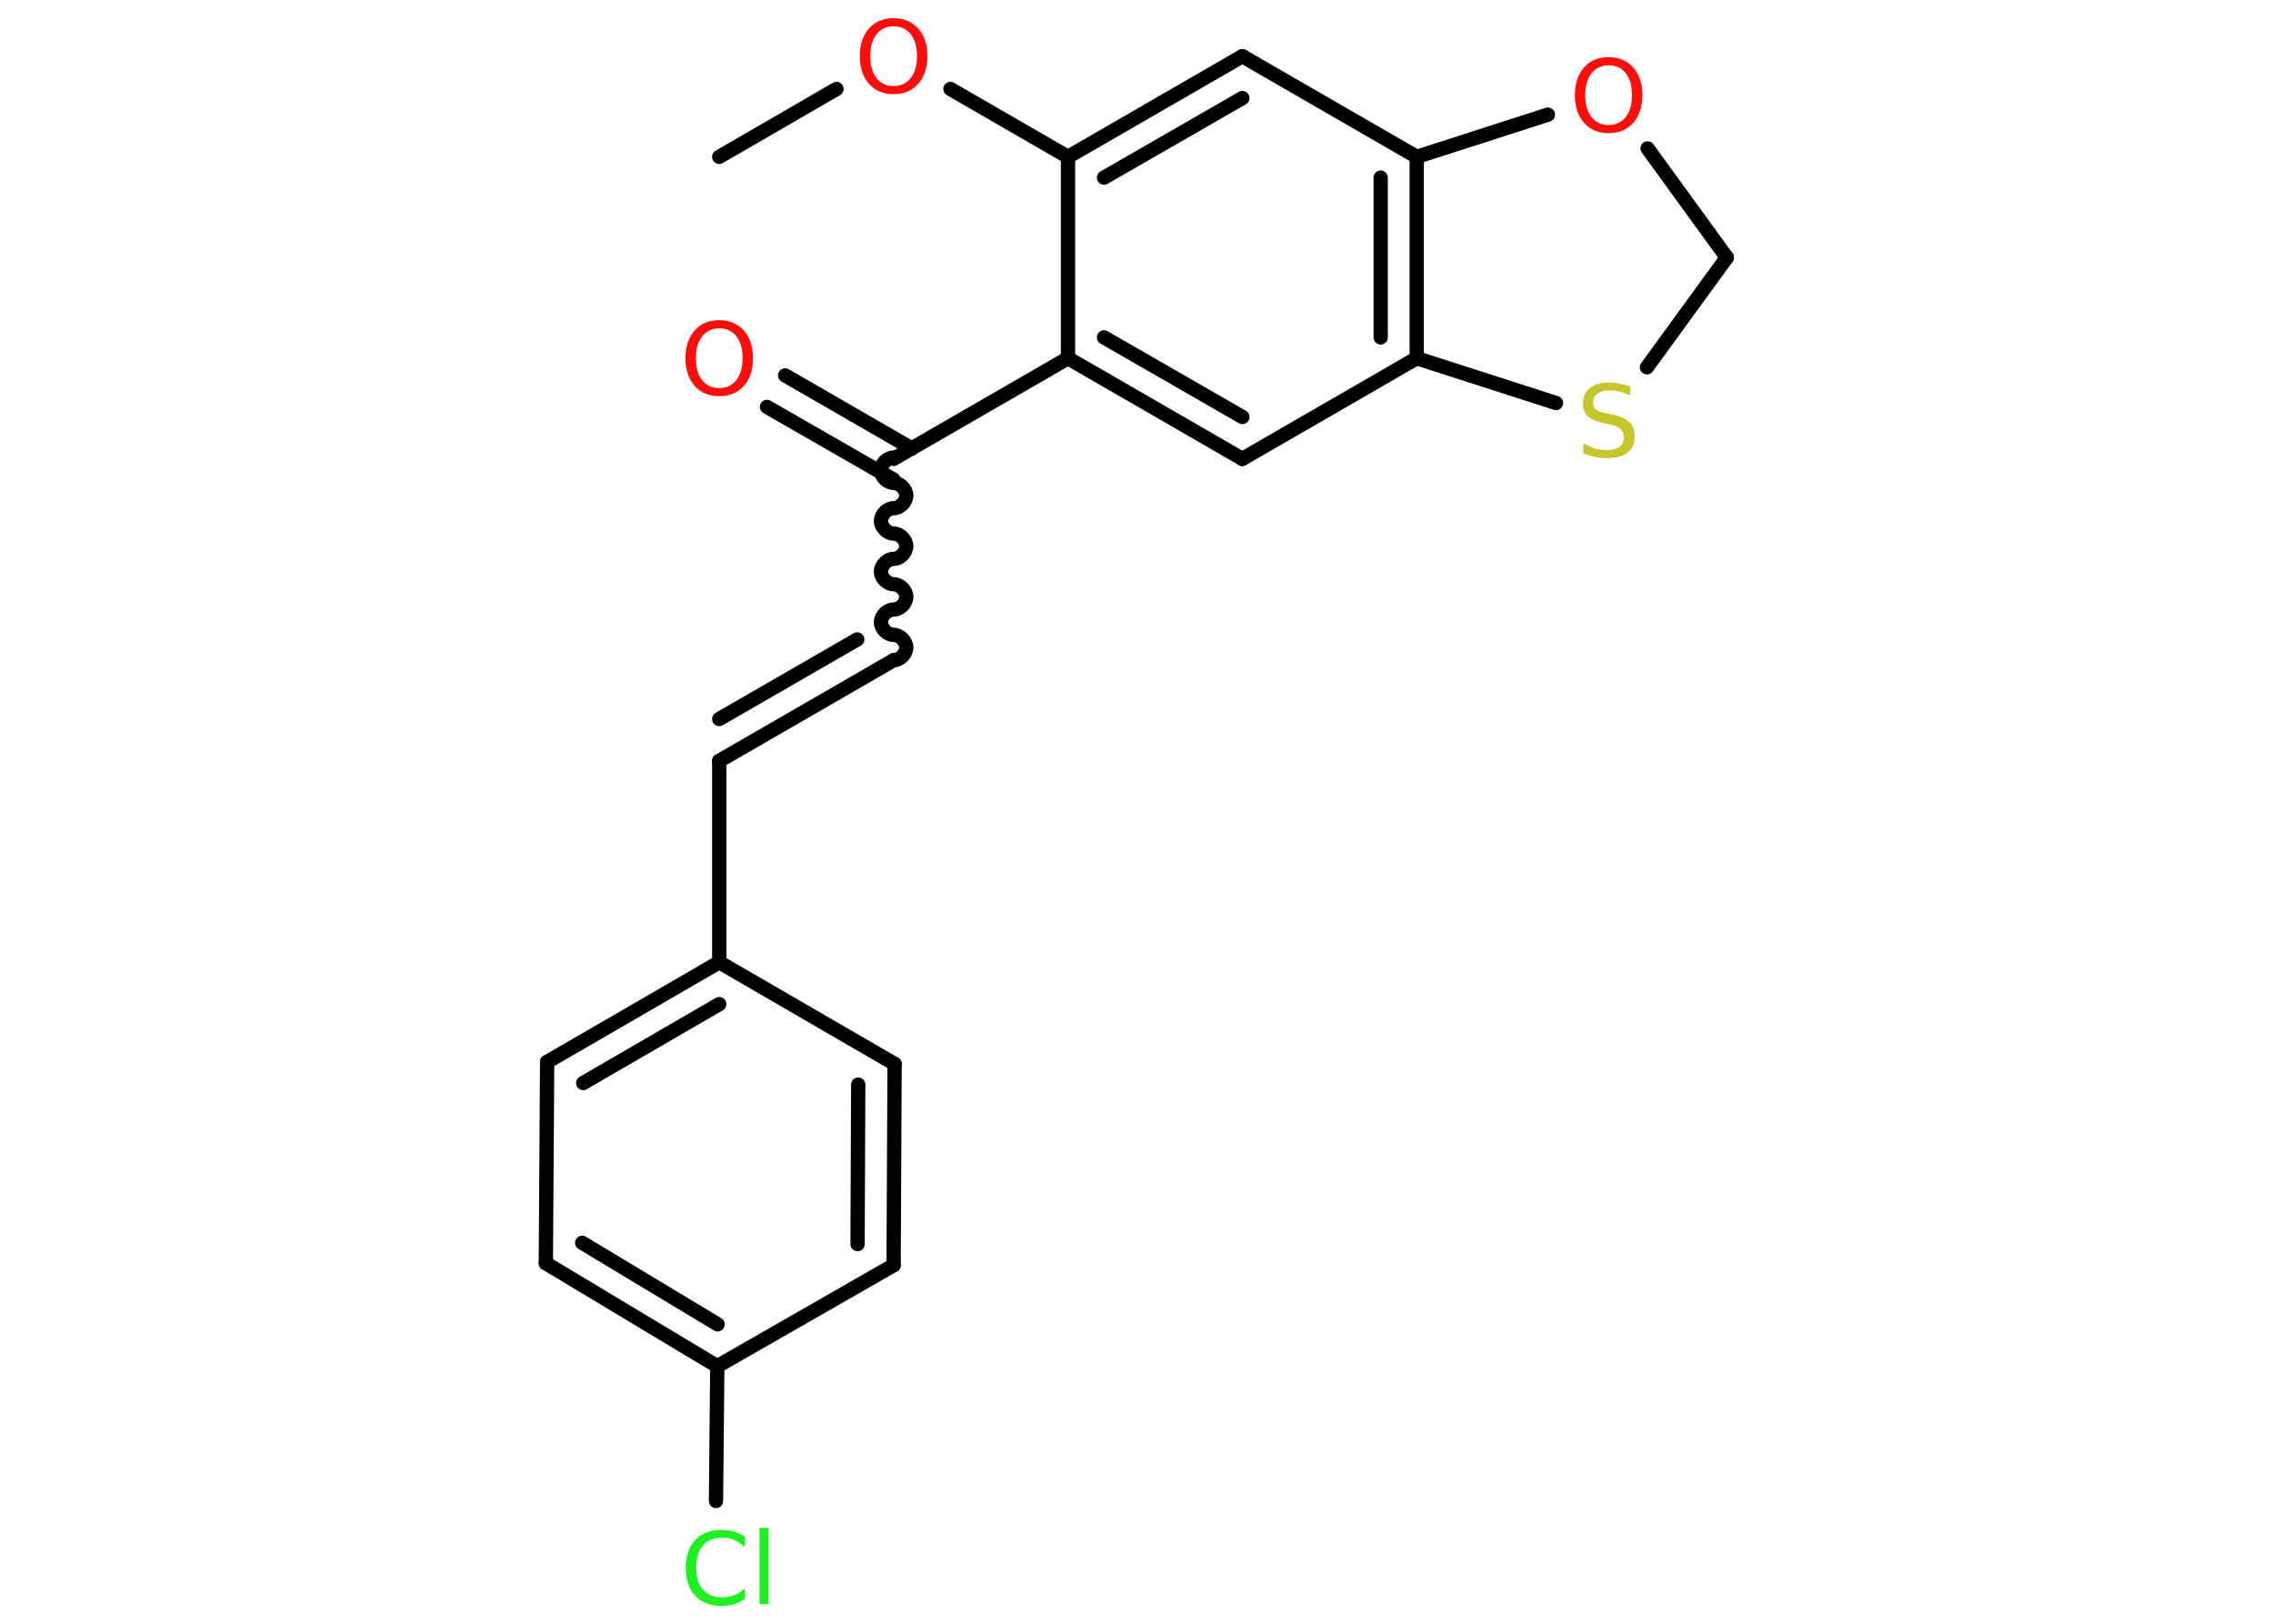 <?xml version='1.0' encoding='UTF-8'?>
<!DOCTYPE svg PUBLIC "-//W3C//DTD SVG 1.1//EN" "http://www.w3.org/Graphics/SVG/1.1/DTD/svg11.dtd">
<svg version='1.2' xmlns='http://www.w3.org/2000/svg' xmlns:xlink='http://www.w3.org/1999/xlink' width='70.0mm' height='50.0mm' viewBox='0 0 70.0 50.0'>
  <desc>Generated by the Chemistry Development Kit (http://github.com/cdk)</desc>
  <g stroke-linecap='round' stroke-linejoin='round' stroke='#000000' stroke-width='.44' fill='#FF0D0D'>
    <rect x='.0' y='.0' width='70.0' height='50.0' fill='#FFFFFF' stroke='none'/>
    <g id='mol1' class='mol'>
      <line id='mol1bnd1' class='bond' x1='22.15' y1='4.83' x2='25.76' y2='2.74'/>
      <line id='mol1bnd2' class='bond' x1='29.27' y1='2.74' x2='32.89' y2='4.83'/>
      <g id='mol1bnd3' class='bond'>
        <line x1='38.26' y1='1.73' x2='32.89' y2='4.83'/>
        <line x1='38.26' y1='3.02' x2='34.0' y2='5.47'/>
      </g>
      <line id='mol1bnd4' class='bond' x1='38.26' y1='1.73' x2='43.63' y2='4.83'/>
      <g id='mol1bnd5' class='bond'>
        <line x1='43.63' y1='11.03' x2='43.63' y2='4.83'/>
        <line x1='42.52' y1='10.39' x2='42.52' y2='5.47'/>
      </g>
      <line id='mol1bnd6' class='bond' x1='43.63' y1='11.03' x2='38.26' y2='14.13'/>
      <g id='mol1bnd7' class='bond'>
        <line x1='32.89' y1='11.03' x2='38.26' y2='14.13'/>
        <line x1='34.0' y1='10.39' x2='38.26' y2='12.84'/>
      </g>
      <line id='mol1bnd8' class='bond' x1='32.89' y1='4.83' x2='32.89' y2='11.03'/>
      <line id='mol1bnd9' class='bond' x1='32.89' y1='11.03' x2='27.52' y2='14.13'/>
      <g id='mol1bnd10' class='bond'>
        <line x1='27.52' y1='14.77' x2='23.62' y2='12.53'/>
        <line x1='28.08' y1='13.81' x2='24.18' y2='11.56'/>
      </g>
      <path id='mol1bnd11' class='bond' d='M27.52 20.33c.19 -.0 .39 -.19 .39 -.39c-.0 -.19 -.19 -.39 -.39 -.39c-.19 .0 -.39 -.19 -.39 -.39c-.0 -.19 .19 -.39 .39 -.39c.19 -.0 .39 -.19 .39 -.39c-.0 -.19 -.19 -.39 -.39 -.39c-.19 .0 -.39 -.19 -.39 -.39c-.0 -.19 .19 -.39 .39 -.39c.19 -.0 .39 -.19 .39 -.39c-.0 -.19 -.19 -.39 -.39 -.39c-.19 .0 -.39 -.19 -.39 -.39c-.0 -.19 .19 -.39 .39 -.39c.19 -.0 .39 -.19 .39 -.39c-.0 -.19 -.19 -.39 -.39 -.39c-.19 .0 -.39 -.19 -.39 -.39c-.0 -.19 .19 -.39 .39 -.39' fill='none' stroke='#000000' stroke-width='.44'/>
      <g id='mol1bnd12' class='bond'>
        <line x1='27.52' y1='20.33' x2='22.15' y2='23.43'/>
        <line x1='26.4' y1='19.69' x2='22.15' y2='22.14'/>
      </g>
      <line id='mol1bnd13' class='bond' x1='22.15' y1='23.43' x2='22.15' y2='29.63'/>
      <g id='mol1bnd14' class='bond'>
        <line x1='22.15' y1='29.63' x2='16.85' y2='32.7'/>
        <line x1='22.15' y1='30.92' x2='17.96' y2='33.35'/>
      </g>
      <line id='mol1bnd15' class='bond' x1='16.85' y1='32.7' x2='16.81' y2='38.9'/>
      <g id='mol1bnd16' class='bond'>
        <line x1='16.81' y1='38.9' x2='22.09' y2='42.07'/>
        <line x1='17.93' y1='38.27' x2='22.1' y2='40.78'/>
      </g>
      <line id='mol1bnd17' class='bond' x1='22.09' y1='42.07' x2='22.05' y2='46.22'/>
      <line id='mol1bnd18' class='bond' x1='22.09' y1='42.07' x2='27.52' y2='38.96'/>
      <g id='mol1bnd19' class='bond'>
        <line x1='27.52' y1='38.96' x2='27.55' y2='32.76'/>
        <line x1='26.41' y1='38.31' x2='26.43' y2='33.4'/>
      </g>
      <line id='mol1bnd20' class='bond' x1='22.15' y1='29.63' x2='27.55' y2='32.76'/>
      <line id='mol1bnd21' class='bond' x1='43.63' y1='11.03' x2='47.92' y2='12.41'/>
      <line id='mol1bnd22' class='bond' x1='50.72' y1='11.31' x2='53.18' y2='7.93'/>
      <line id='mol1bnd23' class='bond' x1='53.18' y1='7.93' x2='50.74' y2='4.57'/>
      <line id='mol1bnd24' class='bond' x1='43.63' y1='4.83' x2='47.67' y2='3.53'/>
      <path id='mol1atm2' class='atom' d='M27.52 .81q-.33 .0 -.53 .25q-.19 .25 -.19 .67q.0 .43 .19 .67q.19 .25 .53 .25q.33 .0 .53 -.25q.19 -.25 .19 -.67q.0 -.43 -.19 -.67q-.19 -.25 -.53 -.25zM27.52 .56q.47 .0 .76 .32q.28 .32 .28 .85q.0 .53 -.28 .85q-.28 .32 -.76 .32q-.48 .0 -.76 -.32q-.28 -.32 -.28 -.85q.0 -.53 .28 -.85q.28 -.32 .76 -.32z' stroke='none'/>
      <path id='mol1atm10' class='atom' d='M22.15 10.11q-.33 .0 -.53 .25q-.19 .25 -.19 .67q.0 .43 .19 .67q.19 .25 .53 .25q.33 .0 .53 -.25q.19 -.25 .19 -.67q.0 -.43 -.19 -.67q-.19 -.25 -.53 -.25zM22.15 9.86q.47 .0 .76 .32q.28 .32 .28 .85q.0 .53 -.28 .85q-.28 .32 -.76 .32q-.48 .0 -.76 -.32q-.28 -.32 -.28 -.85q.0 -.53 .28 -.85q.28 -.32 .76 -.32z' stroke='none'/>
      <path id='mol1atm17' class='atom' d='M22.94 47.32v.32q-.16 -.14 -.33 -.22q-.17 -.07 -.37 -.07q-.39 .0 -.59 .24q-.21 .24 -.21 .68q.0 .45 .21 .68q.21 .24 .59 .24q.2 .0 .37 -.07q.17 -.07 .33 -.21v.32q-.16 .11 -.34 .17q-.18 .05 -.38 .05q-.51 .0 -.81 -.31q-.29 -.31 -.29 -.86q.0 -.54 .29 -.86q.29 -.31 .81 -.31q.2 .0 .38 .05q.18 .05 .34 .16zM23.39 47.05h.28v2.35h-.28v-2.35z' stroke='none' fill='#1FF01F'/>
      <path id='mol1atm20' class='atom' d='M50.2 11.88v.3q-.17 -.08 -.32 -.12q-.15 -.04 -.3 -.04q-.25 .0 -.38 .1q-.14 .1 -.14 .27q.0 .15 .09 .22q.09 .08 .34 .12l.19 .04q.34 .07 .5 .23q.16 .16 .16 .44q.0 .33 -.22 .5q-.22 .17 -.65 .17q-.16 .0 -.34 -.04q-.18 -.04 -.37 -.11v-.31q.19 .1 .36 .16q.18 .05 .35 .05q.26 .0 .4 -.1q.14 -.1 .14 -.29q.0 -.17 -.1 -.26q-.1 -.09 -.33 -.14l-.19 -.04q-.34 -.07 -.49 -.21q-.15 -.14 -.15 -.4q.0 -.3 .21 -.47q.21 -.17 .58 -.17q.16 .0 .32 .03q.17 .03 .34 .09z' stroke='none' fill='#C6C62C'/>
      <path id='mol1atm22' class='atom' d='M49.54 2.01q-.33 .0 -.53 .25q-.19 .25 -.19 .67q.0 .43 .19 .67q.19 .25 .53 .25q.33 .0 .53 -.25q.19 -.25 .19 -.67q.0 -.43 -.19 -.67q-.19 -.25 -.53 -.25zM49.54 1.76q.47 .0 .76 .32q.28 .32 .28 .85q.0 .53 -.28 .85q-.28 .32 -.76 .32q-.48 .0 -.76 -.32q-.28 -.32 -.28 -.85q.0 -.53 .28 -.85q.28 -.32 .76 -.32z' stroke='none'/>
    </g>
  </g>
</svg>
